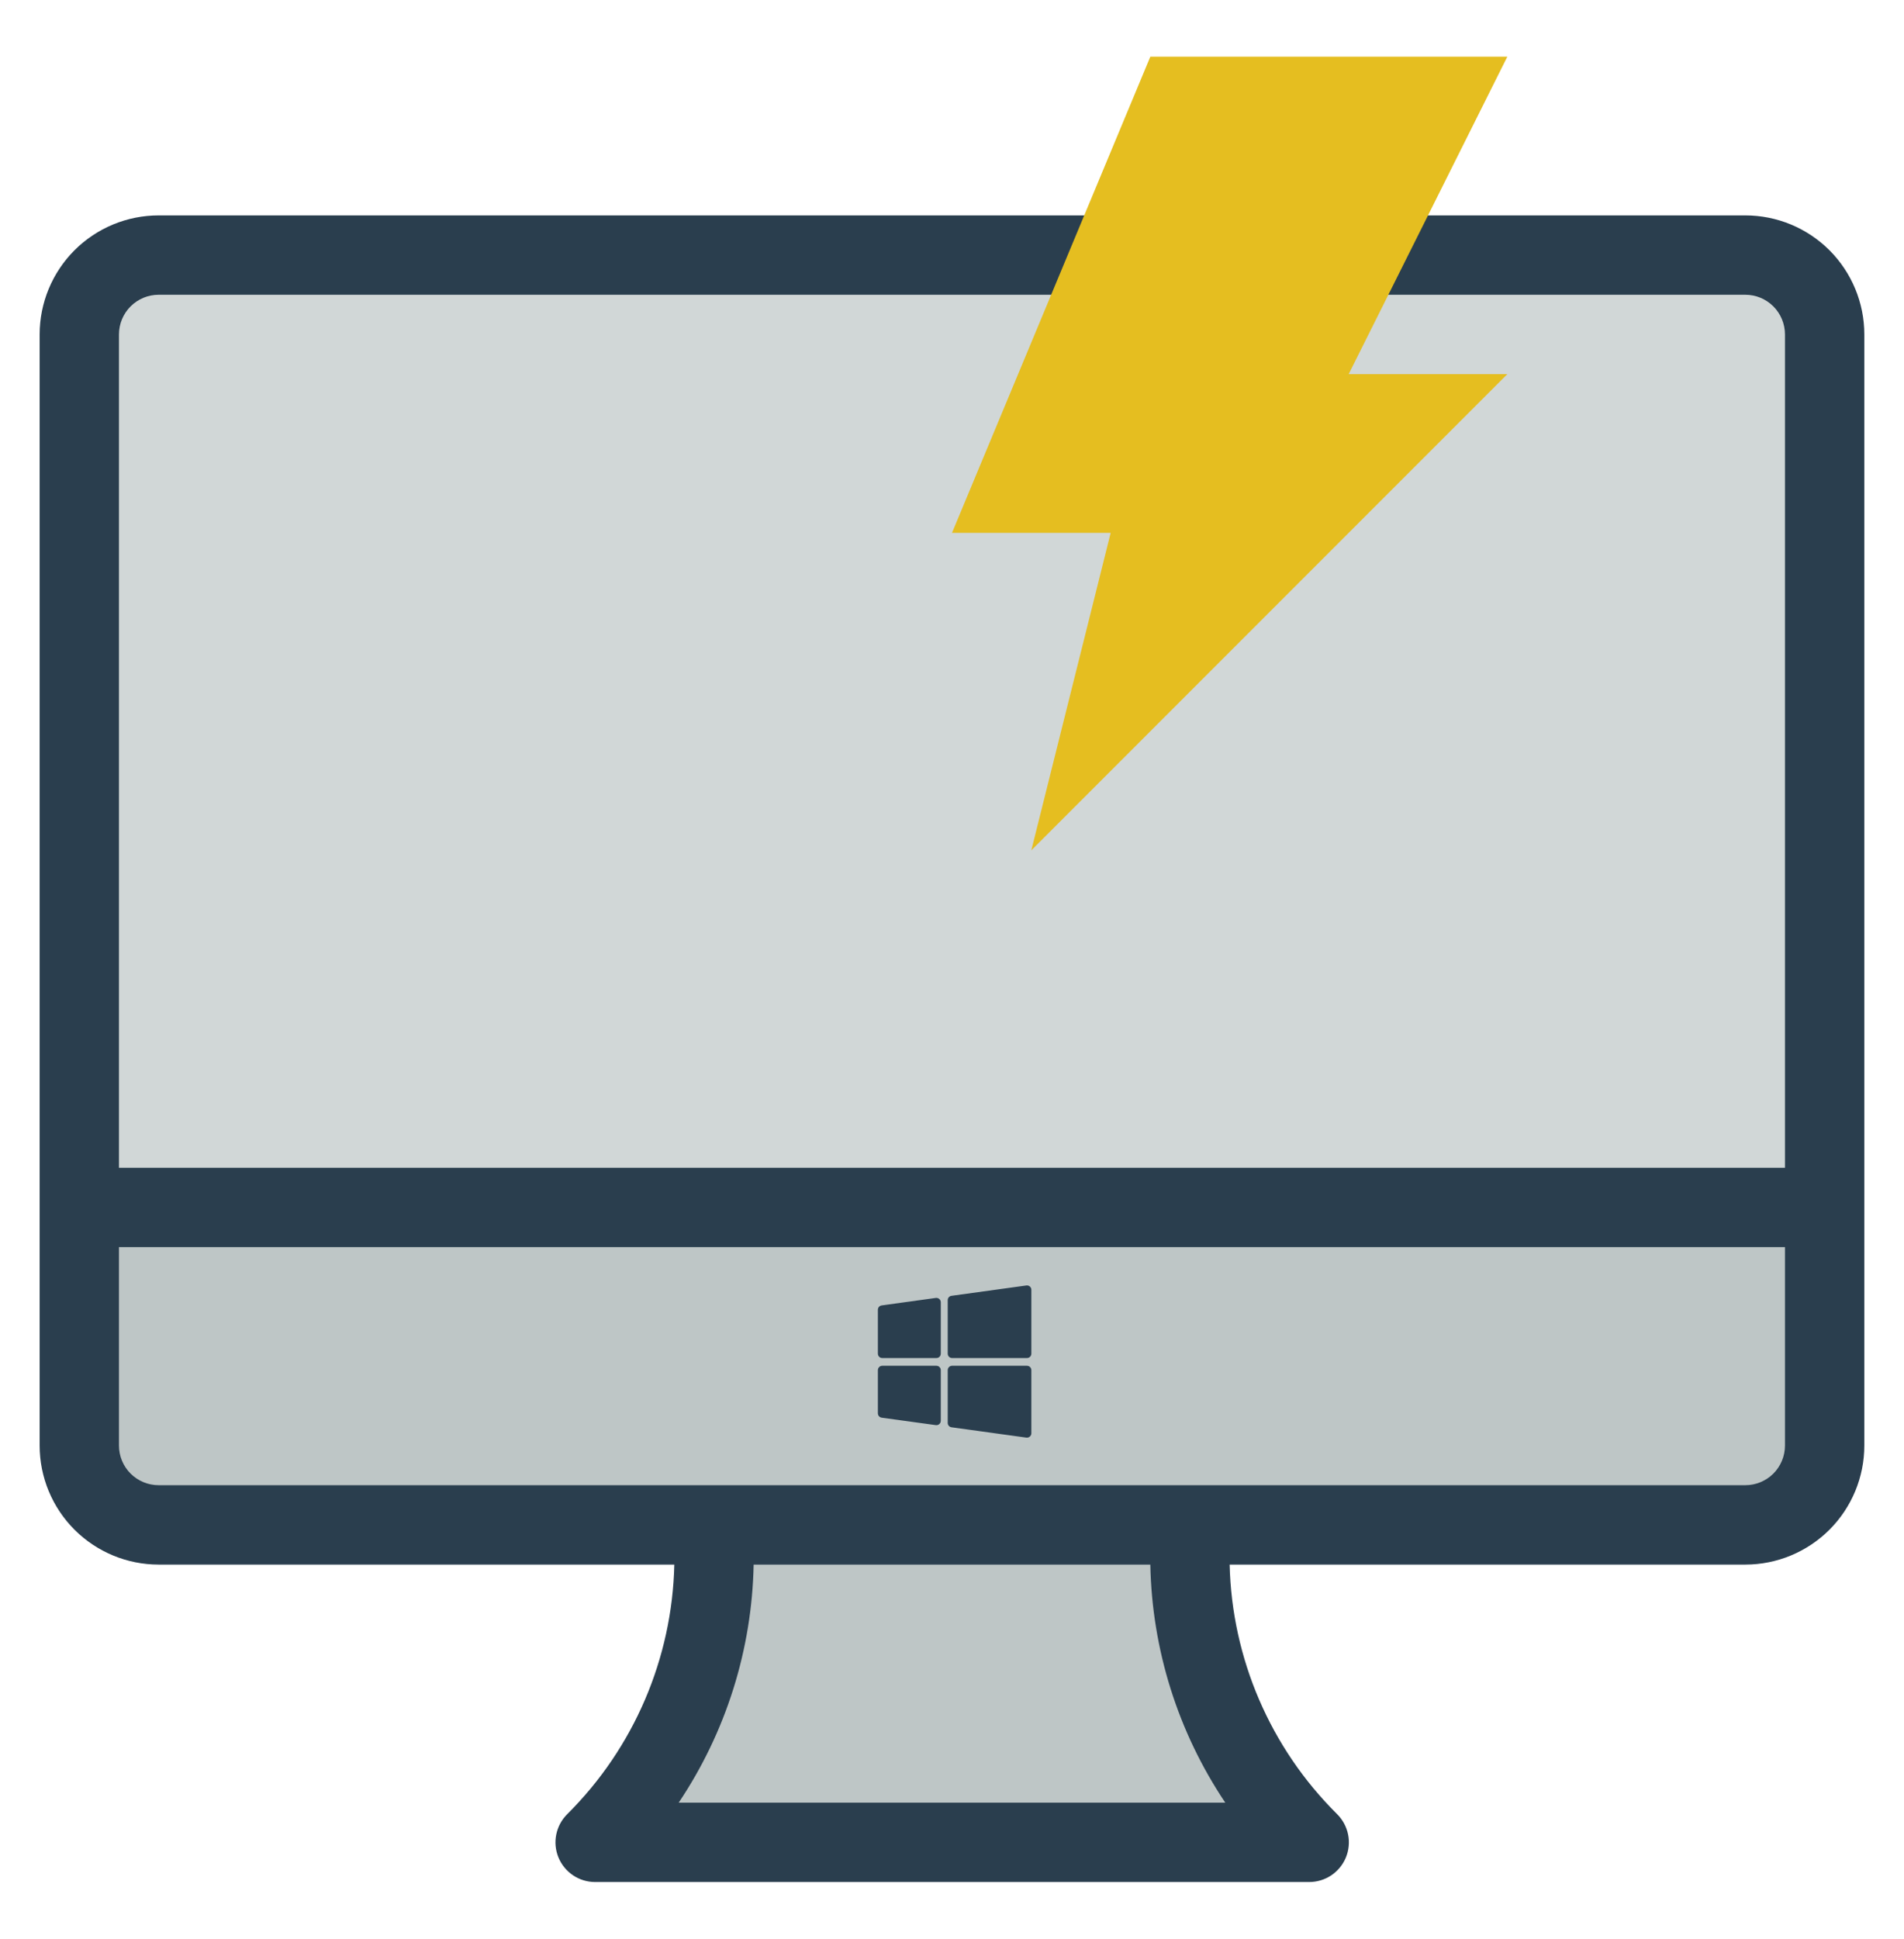 <svg width="56" height="57" viewBox="0 0 56 57" fill="none" xmlns="http://www.w3.org/2000/svg">
  <path d="M53.665 35.5V42.5C53.665 43.119 53.419 43.712 52.982 44.15C52.544 44.587 51.951 44.833 51.332 44.833H4.665C4.047 44.833 3.453 44.587 3.015 44.15C2.578 43.712 2.332 43.119 2.332 42.5V35.5H53.665Z" fill="#BEC6C6"/>
  <path d="M53.665 9.833V35.5H2.332V9.833C2.332 9.214 2.578 8.621 3.015 8.183C3.453 7.746 4.047 7.5 4.665 7.5H51.332C51.951 7.5 52.544 7.746 52.982 8.183C53.419 8.621 53.665 9.214 53.665 9.833Z" fill="#BEC6C6" fill-opacity="0.7"/>
  <path d="M38.5 54.166H17.5C18.61 53.058 19.49 51.741 20.091 50.291C20.692 48.842 21 47.288 21 45.72V44.833H35V45.72C35.002 48.888 36.261 51.925 38.5 54.166Z" fill="#BEC6C6"/>
  <path d="M51.333 6.333H4.666C3.738 6.333 2.848 6.702 2.191 7.358C1.535 8.015 1.166 8.905 1.166 9.833V42.5C1.166 43.428 1.535 44.318 2.191 44.974C2.848 45.631 3.738 46 4.666 46H19.833C19.77 48.761 18.642 51.391 16.683 53.338C16.519 53.501 16.407 53.708 16.361 53.934C16.315 54.16 16.337 54.395 16.424 54.608C16.512 54.822 16.661 55.005 16.852 55.134C17.043 55.263 17.269 55.332 17.499 55.333H38.499C38.731 55.334 38.958 55.267 39.151 55.139C39.344 55.011 39.495 54.828 39.584 54.614C39.672 54.4 39.696 54.164 39.65 53.937C39.604 53.71 39.492 53.501 39.328 53.338C37.365 51.393 36.231 48.763 36.166 46H51.333C52.261 46 53.151 45.631 53.808 44.974C54.464 44.318 54.833 43.428 54.833 42.5V9.833C54.833 8.905 54.464 8.015 53.808 7.358C53.151 6.702 52.261 6.333 51.333 6.333ZM3.499 9.833C3.499 9.524 3.622 9.227 3.841 9.008C4.06 8.789 4.357 8.666 4.666 8.666H51.333C51.642 8.666 51.939 8.789 52.158 9.008C52.376 9.227 52.499 9.524 52.499 9.833V34.333H3.499V9.833ZM36.038 53H19.961C21.353 50.926 22.118 48.496 22.166 46H33.833C33.881 48.496 34.646 50.926 36.038 53ZM52.499 42.5C52.499 42.809 52.376 43.106 52.158 43.325C51.939 43.543 51.642 43.666 51.333 43.666H4.666C4.357 43.666 4.06 43.543 3.841 43.325C3.622 43.106 3.499 42.809 3.499 42.5V36.666H52.499V42.5Z" fill="#2A3E4E"/>
  <g clip-path="url(#clip0_957_8519)">
  <path d="M25.82 38.507C25.821 38.443 25.868 38.389 25.932 38.38L27.524 38.16C27.601 38.15 27.67 38.21 27.67 38.288V39.798C27.67 39.87 27.613 39.927 27.541 39.927H25.949C25.878 39.927 25.82 39.87 25.82 39.798L25.82 38.507ZM25.82 41.553C25.821 41.617 25.868 41.672 25.932 41.681L27.524 41.9C27.601 41.911 27.67 41.85 27.67 41.772V40.284C27.67 40.213 27.613 40.155 27.541 40.155H25.949C25.878 40.155 25.82 40.213 25.82 40.284L25.82 41.553ZM27.874 41.835C27.874 41.899 27.921 41.954 27.985 41.963L30.187 42.267C30.265 42.277 30.334 42.217 30.334 42.139V40.284C30.334 40.213 30.276 40.155 30.205 40.155H28.003C27.931 40.155 27.874 40.213 27.874 40.284V41.835ZM27.985 38.098C27.921 38.106 27.874 38.161 27.874 38.225V39.798C27.874 39.87 27.931 39.927 28.003 39.927H30.205C30.276 39.927 30.334 39.87 30.334 39.798V37.921C30.334 37.843 30.265 37.783 30.187 37.794L27.985 38.098Z" fill="#2A3E4E"/>
  </g>
  <path d="M33.833 1.667L28 15.666H32.667L30.333 25L44.333 11H39.667L44.333 1.667H33.833Z" fill="#E5BE20"/>
  <defs>
  <clipPath id="clip0_957_8519">
  <rect width="6.018" height="6.018" fill="white" transform="translate(25.068 37.021)"/>
  </clipPath>
  </defs>
</svg>
